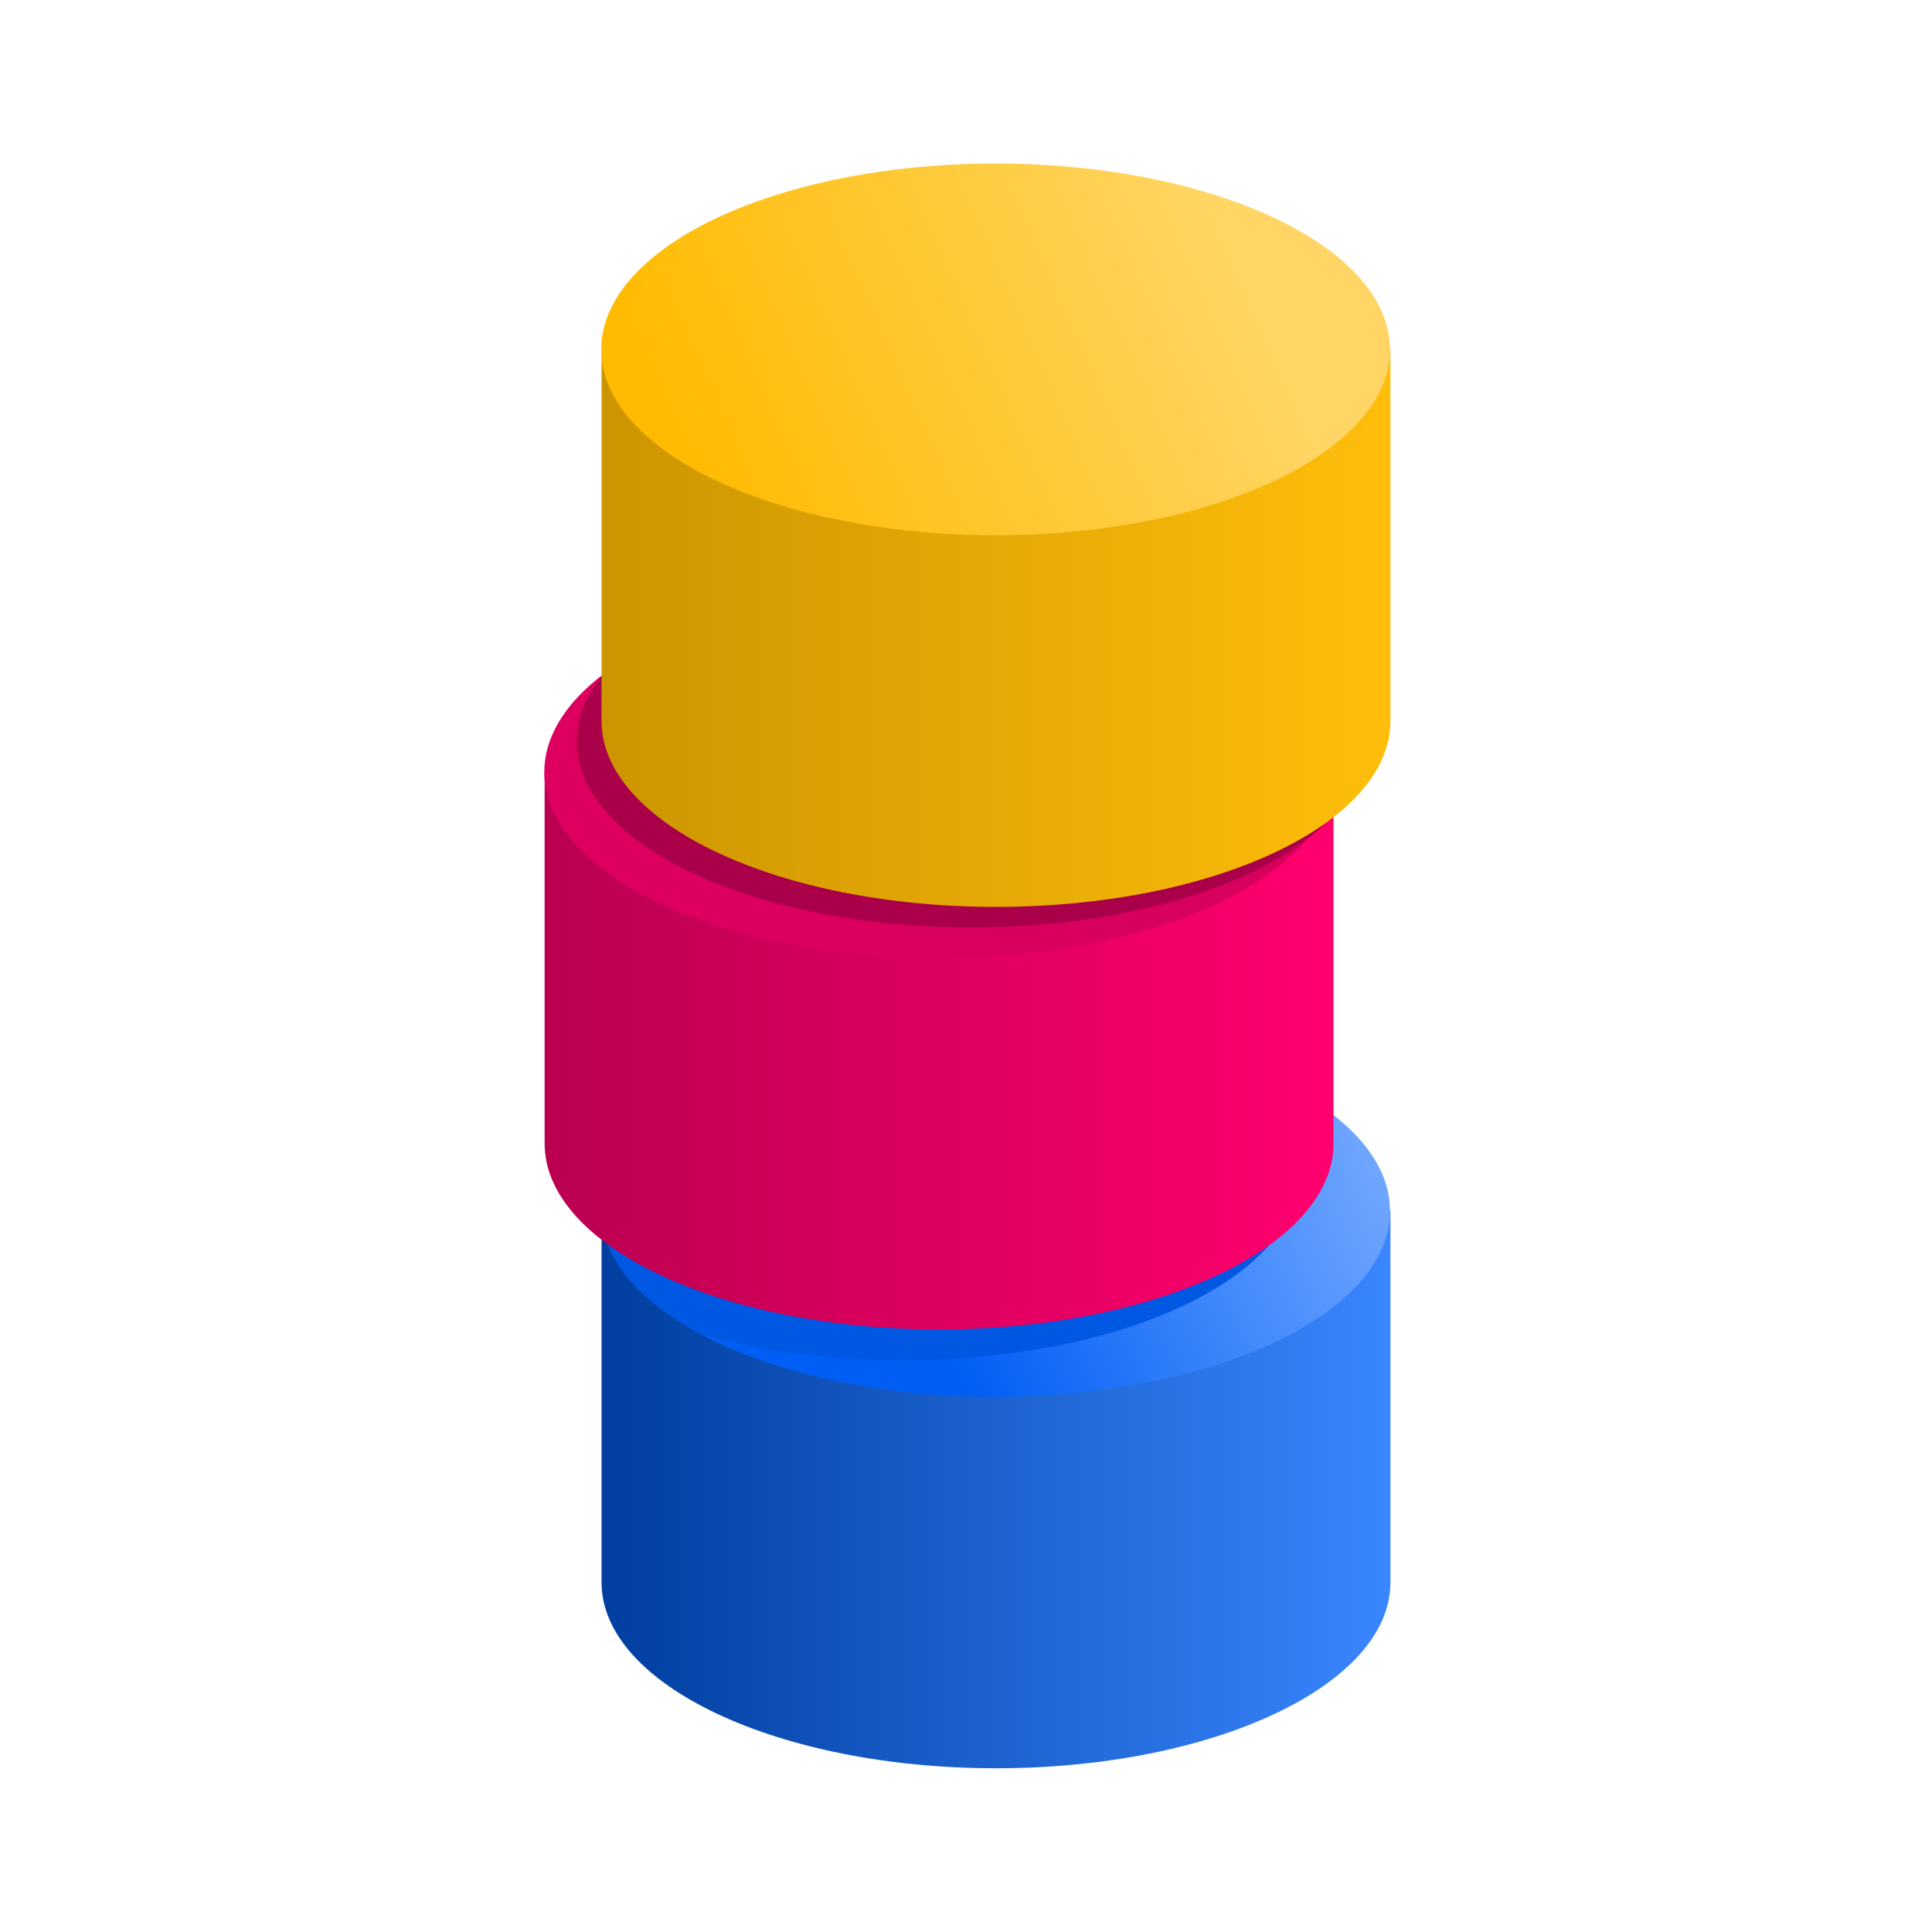 <?xml version="1.0" encoding="UTF-8" standalone="no"?>
<!DOCTYPE svg PUBLIC "-//W3C//DTD SVG 1.1//EN" "http://www.w3.org/Graphics/SVG/1.1/DTD/svg11.dtd">
<svg width="100%" height="100%" viewBox="0 0 951 951" version="1.1" xmlns="http://www.w3.org/2000/svg" xmlns:xlink="http://www.w3.org/1999/xlink" xml:space="preserve" xmlns:serif="http://www.serif.com/" style="fill-rule:evenodd;clip-rule:evenodd;stroke-linejoin:round;stroke-miterlimit:2;">
    <g transform="matrix(1,0,0,1,-1453,-122)">
        <g id="Artboard1" transform="matrix(0.8,0,0,0.8,823.673,-445.881)">
            <g>
                <rect x="787" y="710" width="1189" height="1189" style="fill:none;"/>
                <g transform="matrix(1.251,0,0,1.25,90.743,-577.343)">
                    <path d="M852.157,1625.66L1240.16,1625.66L1240.16,1808.66C1240.16,1859.16 1153.23,1900.16 1046.16,1900.16C939.086,1900.16 852.157,1859.16 852.157,1808.66L852.157,1625.66Z" style="fill:url(#_Linear1);"/>
                </g>
                <g transform="matrix(1.251,0,0,1.25,711.209,454.321)">
                    <path d="M651.316,722.482C706.899,738.571 744,767.508 744,800.5C744,851 657.072,892 550,892C491.625,892 439.237,879.813 403.684,860.518C433.178,869.072 467.878,874 505,874C612.072,874 699,833 699,782.5C699,759.532 681.019,738.53 651.316,722.482Z" style="fill:url(#_Linear2);"/>
                </g>
                <g transform="matrix(1.251,0,0,1.25,654.935,431.817)">
                    <path d="M448.684,878.518C418.981,862.47 401,841.468 401,818.5C401,768 487.928,727 595,727C632.122,727 666.822,731.928 696.316,740.482C726.019,756.53 744,777.532 744,800.5C744,851 657.072,892 550,892C512.878,892 478.178,887.072 448.684,878.518Z" style="fill:rgb(0,87,226);"/>
                </g>
                <g transform="matrix(1.251,0,0,1.25,90.743,-577.343)">
                    <path d="M824.157,1409.66L1212.16,1409.66L1212.16,1592.66C1212.16,1643.16 1125.23,1684.16 1018.16,1684.16C911.086,1684.16 824.157,1643.16 824.157,1592.66L824.157,1409.66Z" style="fill:url(#_Linear3);"/>
                </g>
                <g transform="matrix(1.251,0,0,1.25,676.194,184.264)">
                    <ellipse cx="550" cy="800.5" rx="194" ry="91.5" style="fill:url(#_Linear4);"/>
                </g>
                <g transform="matrix(1.251,0,0,1.25,696.203,165.511)">
                    <ellipse cx="550" cy="800.5" rx="194" ry="91.5" style="fill:rgb(169,0,73);"/>
                </g>
                <g transform="matrix(1.251,0,0,1.25,90.743,-577.343)">
                    <path d="M852.157,1201.66L1240.16,1201.66L1240.16,1384.66C1240.16,1435.16 1153.23,1476.16 1046.16,1476.16C939.086,1476.16 852.157,1435.16 852.157,1384.66L852.157,1201.66Z" style="fill:url(#_Linear5);"/>
                </g>
                <g transform="matrix(1.251,0,0,1.25,711.209,-75.79)">
                    <ellipse cx="550" cy="800.5" rx="194" ry="91.5" style="fill:url(#_Linear6);"/>
                </g>
                <g transform="matrix(1.251,0,0,1.25,-1030.04,557.468)">
                </g>
                <g transform="matrix(1.251,0,0,1.25,-1030.04,557.468)">
                </g>
                <g transform="matrix(1.251,0,0,1.25,-1030.04,557.468)">
                </g>
            </g>
        </g>
    </g>
    <defs>
        <linearGradient id="_Linear1" x1="0" y1="0" x2="1" y2="0" gradientUnits="userSpaceOnUse" gradientTransform="matrix(-388,4.75163e-14,-4.75163e-14,-388,1240.16,1699.16)"><stop offset="0" style="stop-color:rgb(58,134,255);stop-opacity:1"/><stop offset="1" style="stop-color:rgb(0,62,159);stop-opacity:1"/></linearGradient>
        <linearGradient id="_Linear2" x1="0" y1="0" x2="1" y2="0" gradientUnits="userSpaceOnUse" gradientTransform="matrix(-208,100.343,-100.343,-208,744,791.5)"><stop offset="0" style="stop-color:rgb(111,166,255);stop-opacity:1"/><stop offset="1" style="stop-color:rgb(0,94,245);stop-opacity:1"/></linearGradient>
        <linearGradient id="_Linear3" x1="0" y1="0" x2="1" y2="0" gradientUnits="userSpaceOnUse" gradientTransform="matrix(-388,4.75163e-14,-4.75163e-14,-388,1212.16,1534.16)"><stop offset="0" style="stop-color:rgb(255,0,110);stop-opacity:1"/><stop offset="1" style="stop-color:rgb(186,0,80);stop-opacity:1"/></linearGradient>
        <linearGradient id="_Linear4" x1="0" y1="0" x2="1" y2="0" gradientUnits="userSpaceOnUse" gradientTransform="matrix(-255,125.75,-125.75,-255,661.5,729.75)"><stop offset="0" style="stop-color:rgb(214,0,92);stop-opacity:1"/><stop offset="1" style="stop-color:rgb(221,0,95);stop-opacity:1"/></linearGradient>
        <linearGradient id="_Linear5" x1="0" y1="0" x2="1" y2="0" gradientUnits="userSpaceOnUse" gradientTransform="matrix(-388,4.75163e-14,-4.75163e-14,-388,1240.16,1303.16)"><stop offset="0" style="stop-color:rgb(255,190,11);stop-opacity:1"/><stop offset="1" style="stop-color:rgb(204,149,0);stop-opacity:1"/></linearGradient>
        <linearGradient id="_Linear6" x1="0" y1="0" x2="1" y2="0" gradientUnits="userSpaceOnUse" gradientTransform="matrix(-270,121,-121,-270,662.843,725.843)"><stop offset="0" style="stop-color:rgb(255,214,102);stop-opacity:1"/><stop offset="1" style="stop-color:rgb(255,187,1);stop-opacity:1"/></linearGradient>
    </defs>
</svg>
